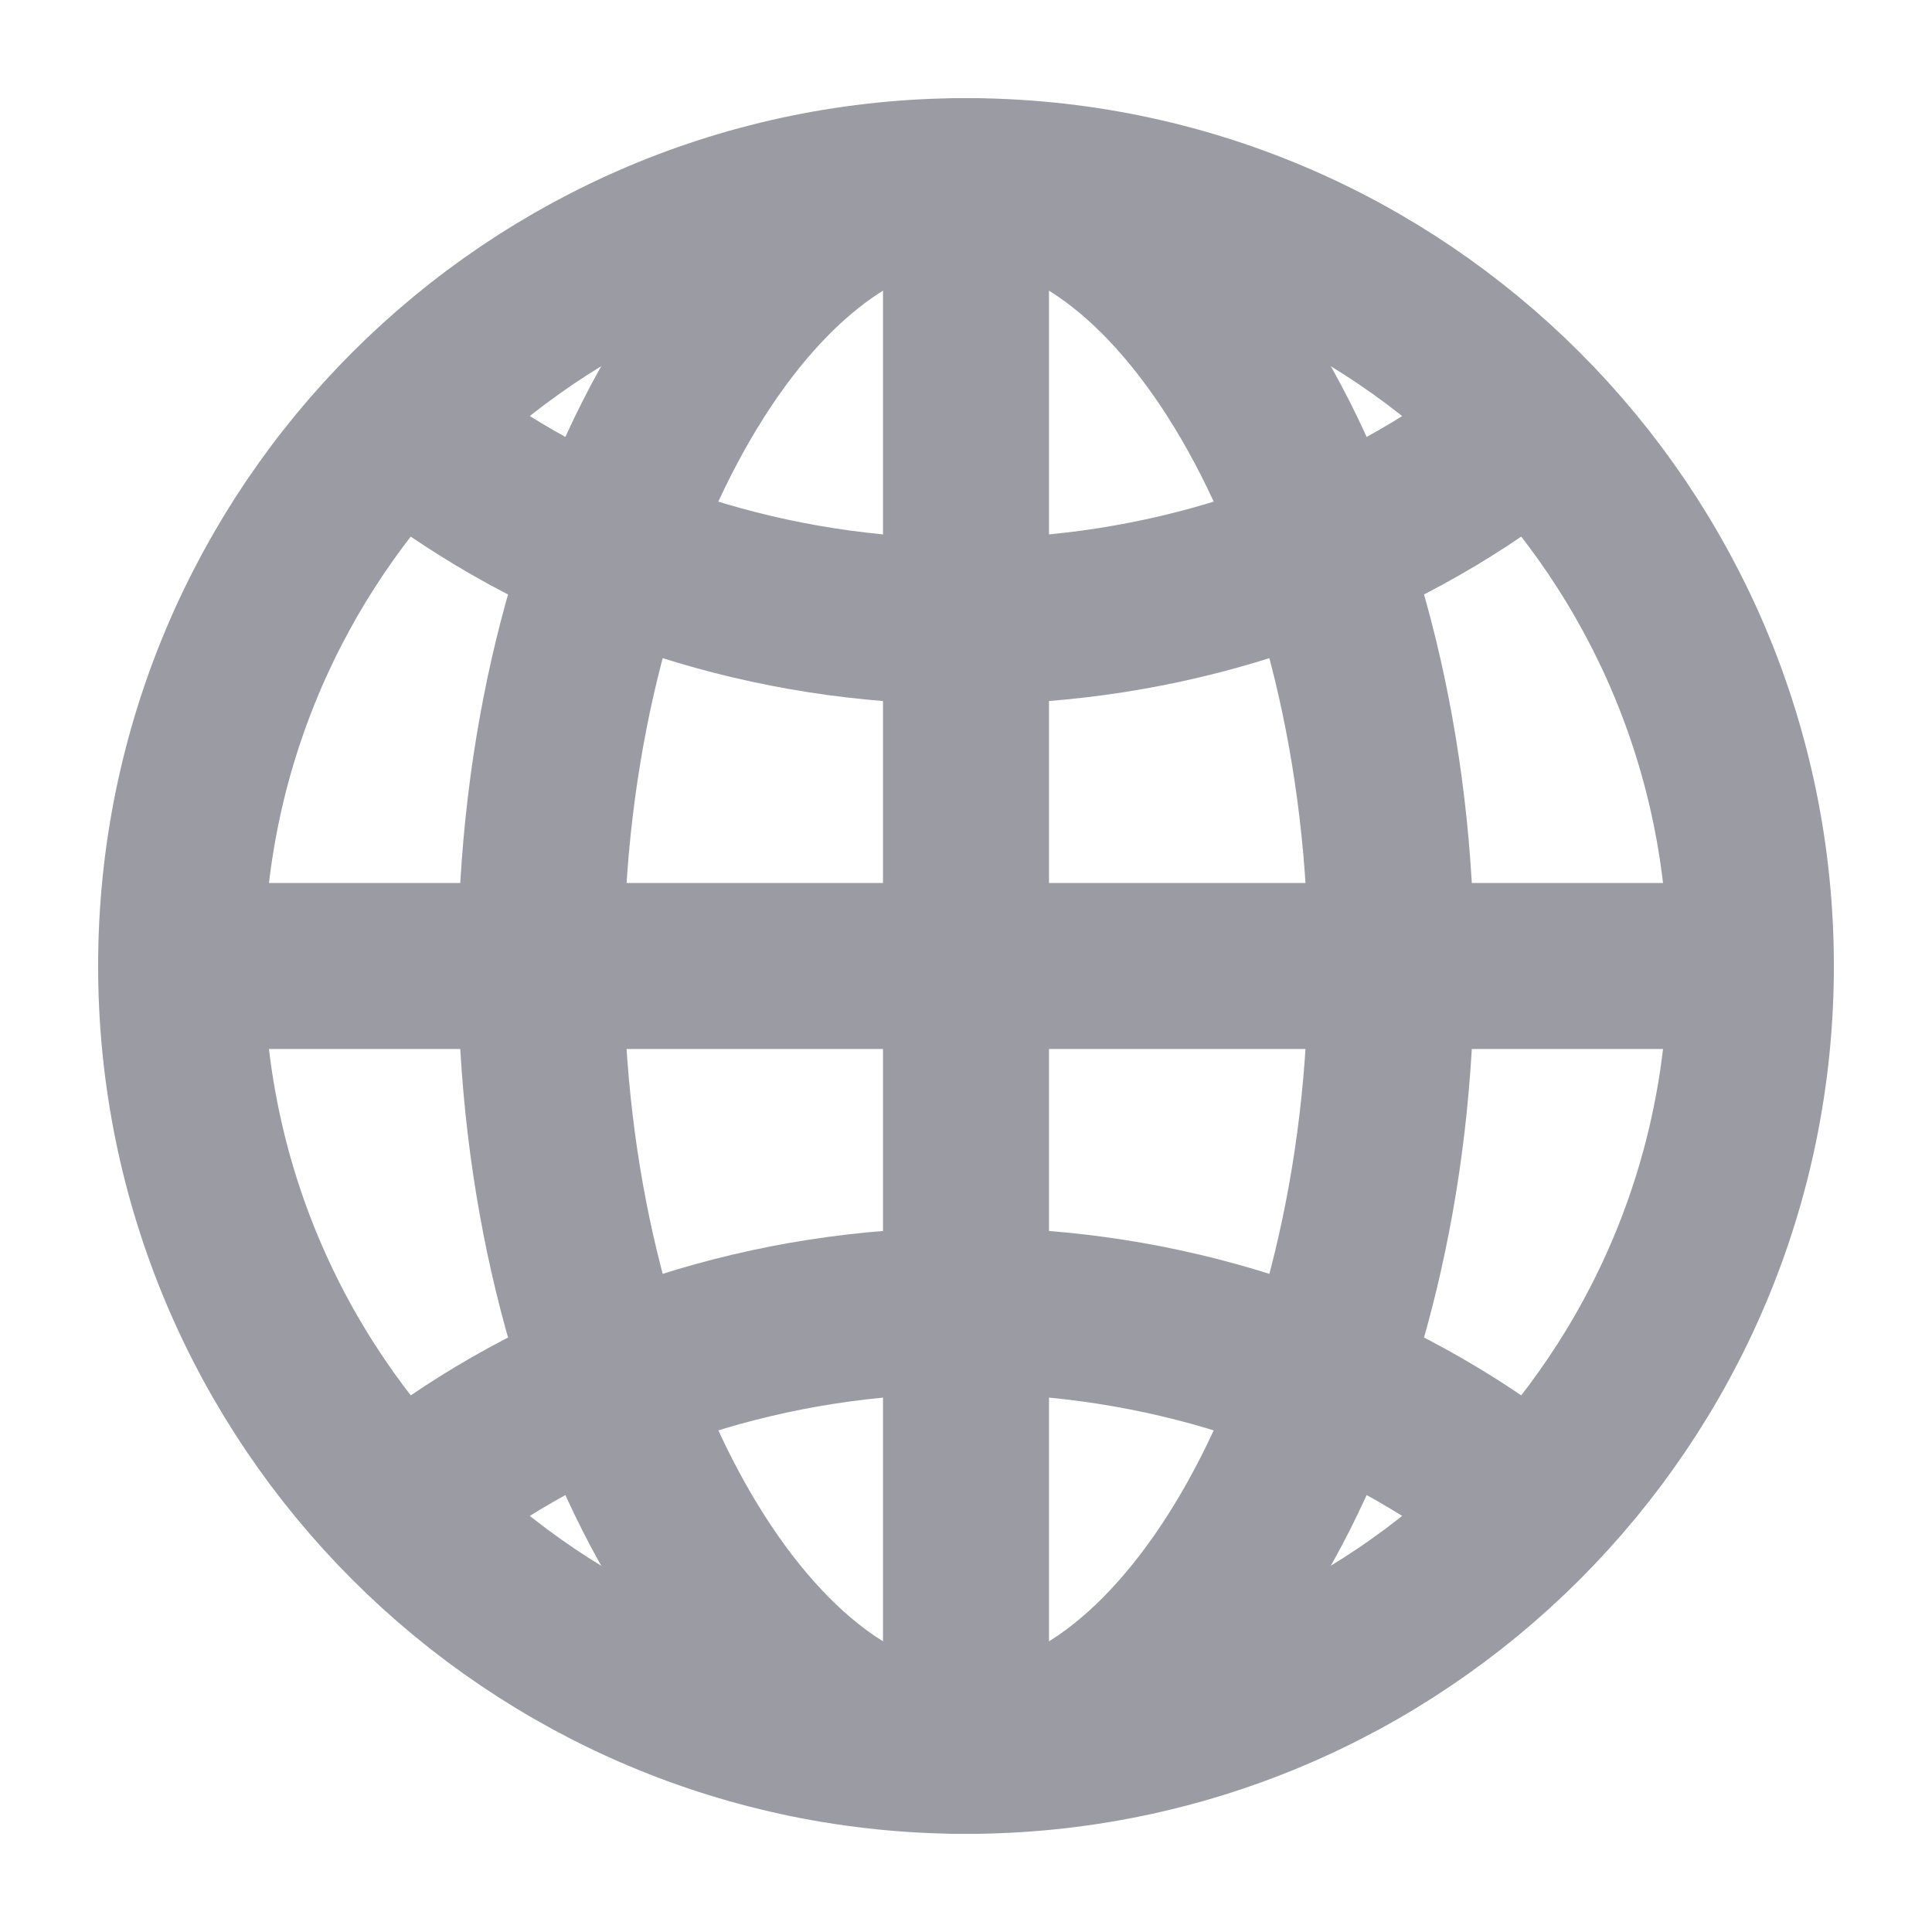 <svg width="24" height="24" viewBox="0 0 24 24" fill="none" xmlns="http://www.w3.org/2000/svg">
<path d="M12 2.25C6.615 2.25 2.25 6.615 2.25 12C2.25 17.384 6.615 21.75 12 21.75C17.384 21.75 21.75 17.384 21.75 12C21.75 6.615 17.384 2.25 12 2.25Z" stroke="#9B9BA4" stroke-width="2.062" stroke-miterlimit="10"/>
<path d="M12 2.25C9.278 2.25 6.719 6.615 6.719 12C6.719 17.384 9.278 21.75 12 21.75C14.722 21.75 17.282 17.384 17.282 12C17.282 6.615 14.722 2.25 12 2.25Z" stroke="#9B9BA4" stroke-width="2.062" stroke-miterlimit="10"/>
<path d="M5.5 5.687C7.293 6.96 9.549 7.719 12 7.719C14.451 7.719 16.708 6.96 18.5 5.687M18.5 18.313C16.708 17.04 14.451 16.281 12 16.281C9.549 16.281 7.293 17.04 5.5 18.313" stroke="#9B9BA4" stroke-width="2.062" stroke-linecap="round" stroke-linejoin="round"/>
<path d="M12 2.25V21.75M21.75 12H2.25" stroke="#9B9BA4" stroke-width="2.062" stroke-miterlimit="10"/>
</svg>
